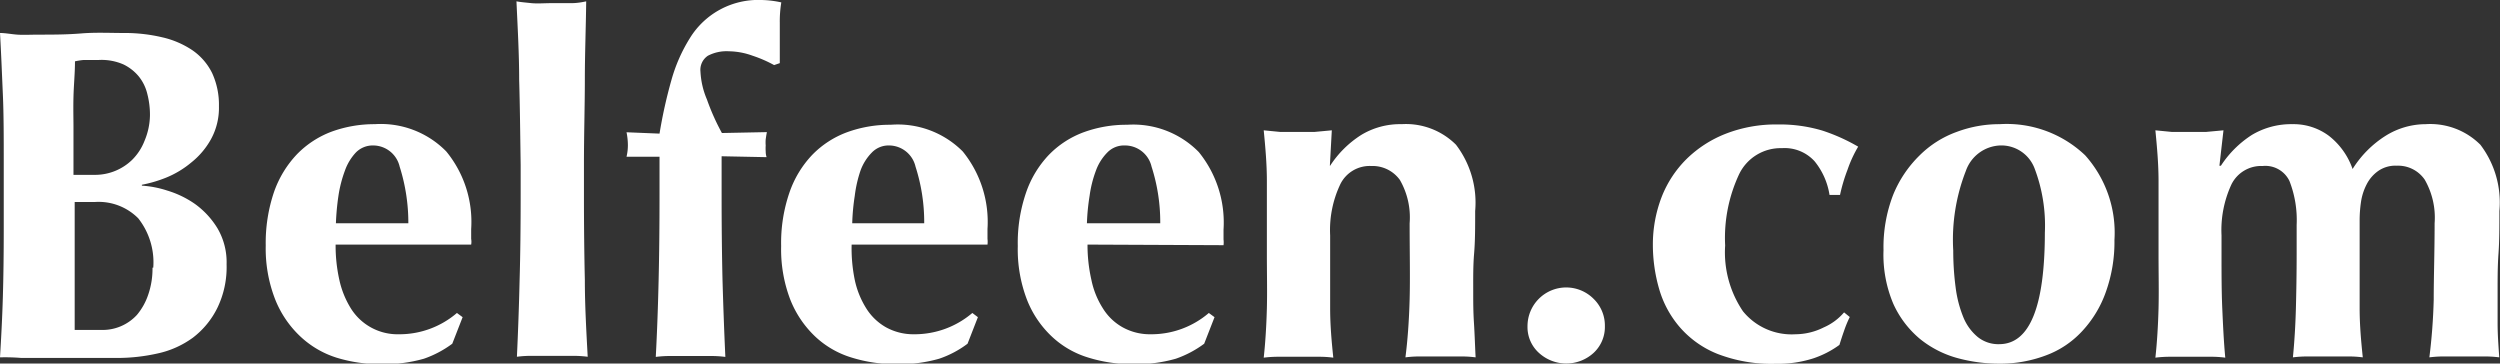 <svg id="Layer_1" data-name="Layer 1" xmlns="http://www.w3.org/2000/svg" viewBox="0 0 166.71 24.24"><rect x="0" y="0" width="166.71" height="24.24" fill="#333333" stroke="none"/><defs><style>.cls-1{fill:#FFFFFF;}</style></defs><title>Belfeen Logo</title><path class="cls-1" d="M.25,10.92c0-1.74,0-3.29-.06-4.64S.08,3.57,0,2.2c.36,0,.74.08,1.16.11s.9,0,1.42,0c.9,0,1.85,0,2.83-.08S7.34,2.2,8.25,2.2a10.89,10.89,0,0,1,2.58.29,6,6,0,0,1,2,.86,4,4,0,0,1,1.31,1.51,5.05,5.05,0,0,1,.46,2.22,4.35,4.35,0,0,1-.54,2.22,5.2,5.2,0,0,1-1.31,1.54,6.29,6.29,0,0,1-1.66,1,8.52,8.52,0,0,1-1.63.48v.06a6.82,6.82,0,0,1,1.7.33A6.49,6.49,0,0,1,13,13.6a5.56,5.56,0,0,1,1.5,1.62,4.47,4.47,0,0,1,.61,2.41,6.23,6.23,0,0,1-.61,2.89,5.61,5.61,0,0,1-1.64,2,6.21,6.21,0,0,1-2.35,1.05,12.28,12.28,0,0,1-2.73.3c-.84,0-1.62,0-2.35,0s-1.48,0-2.28,0H1.43A13.45,13.45,0,0,0,0,23.83c.08-1.3.15-2.63.19-4S.25,17,.25,15.2ZM10,7.68a5.55,5.55,0,0,0-.18-1.43,2.93,2.93,0,0,0-.58-1.17,3.06,3.06,0,0,0-1-.78A3.63,3.63,0,0,0,6.58,4h-1A4.46,4.46,0,0,0,5,4.09c0,.78-.08,1.57-.1,2.36s0,1.47,0,2,0,1.11,0,1.62,0,1,0,1.59H6.36a3.55,3.55,0,0,0,2.45-1,3.62,3.62,0,0,0,.82-1.25A4.53,4.53,0,0,0,10,7.68Zm.22,10.17a4.74,4.74,0,0,0-1-3.29,3.72,3.72,0,0,0-2.89-1.09l-.75,0h-.6c0,.45,0,.9,0,1.37s0,1,0,1.69,0,1,0,1.54,0,1,0,1.54,0,1,0,1.39,0,.76,0,1l.82,0,.92,0A3.11,3.11,0,0,0,9.13,21a4.13,4.13,0,0,0,.75-1.34A5.3,5.3,0,0,0,10.17,17.85Z"/><path class="cls-1" d="M22.38,16.31a10.48,10.48,0,0,0,.25,2.36,6.05,6.05,0,0,0,.77,1.9,3.67,3.67,0,0,0,3.2,1.72,5.89,5.89,0,0,0,3.87-1.42l.38.28-.69,1.77a7,7,0,0,1-1.89,1,9.6,9.6,0,0,1-2.9.36,9.75,9.75,0,0,1-2.93-.43A6.28,6.28,0,0,1,20,22.41a6.85,6.85,0,0,1-1.66-2.47,9.35,9.35,0,0,1-.62-3.57,10.57,10.57,0,0,1,.55-3.56,7,7,0,0,1,1.53-2.52,6.31,6.31,0,0,1,2.31-1.51A8.32,8.32,0,0,1,25,8.28a6.11,6.11,0,0,1,4.76,1.82,7.4,7.4,0,0,1,1.66,5.17v.66a1.1,1.1,0,0,1,0,.38Zm4.85-1.42a12.4,12.4,0,0,0-.58-3.78A1.82,1.82,0,0,0,24.9,9.7a1.58,1.58,0,0,0-1.17.47A3.46,3.46,0,0,0,23,11.38a8.3,8.3,0,0,0-.43,1.67,16.56,16.56,0,0,0-.17,1.84Z"/><path class="cls-1" d="M34.62,5.32c0-1.72-.1-3.46-.18-5.23.27.05.61.08,1,.12s.87,0,1.33,0,.9,0,1.32,0,.76-.07,1-.12C39.07,1.86,39,3.6,39,5.32s-.06,3.61-.06,5.67v2q0,3.09.06,5.67c0,1.72.1,3.43.19,5.13a7.47,7.47,0,0,0-1-.06H35.47a7.22,7.22,0,0,0-1,.06q.12-2.55.18-5.13c.05-1.72.07-3.61.07-5.67V11C34.69,8.93,34.67,7,34.62,5.32Z"/><path class="cls-1" d="M51.06,9.29a2.54,2.54,0,0,0,0,.41,2.77,2.77,0,0,0,0,.39q0,.21.06.39l-3-.06V13q0,3.09.06,5.67c.05,1.72.11,3.43.19,5.13a7.37,7.37,0,0,0-1-.06H44.73a7.37,7.37,0,0,0-1,.06c.09-1.7.15-3.41.19-5.13s.06-3.61.06-5.67V10.45l-2.2,0a3.33,3.33,0,0,0,.09-.78,4.48,4.48,0,0,0-.09-.85l2.2.09a31.93,31.93,0,0,1,.79-3.56A10.66,10.66,0,0,1,46,2.55,5.34,5.34,0,0,1,50.77,0,6.68,6.68,0,0,1,52.1.16,7.76,7.76,0,0,0,52,1.53c0,.57,0,1.14,0,1.68v1l-.38.13a8.53,8.53,0,0,0-1.45-.63,4.76,4.76,0,0,0-1.57-.29,2.67,2.67,0,0,0-1.4.3,1.13,1.13,0,0,0-.49,1.06,5.38,5.38,0,0,0,.43,1.85,15.11,15.11,0,0,0,1,2.24l3-.06C51.1,9,51.08,9.16,51.06,9.29Z"/><path class="cls-1" d="M56.79,16.31A10.48,10.48,0,0,0,57,18.67a5.83,5.83,0,0,0,.77,1.9,3.7,3.7,0,0,0,1.32,1.26,3.78,3.78,0,0,0,1.87.46,5.94,5.94,0,0,0,3.88-1.42l.37.28-.69,1.77a6.7,6.7,0,0,1-1.89,1,9.52,9.52,0,0,1-2.89.36,9.71,9.71,0,0,1-2.93-.43,6.14,6.14,0,0,1-2.44-1.4,6.87,6.87,0,0,1-1.67-2.47,9.36,9.36,0,0,1-.61-3.57,10.32,10.32,0,0,1,.55-3.56,6.88,6.88,0,0,1,1.52-2.52,6.26,6.26,0,0,1,2.32-1.51,8.31,8.31,0,0,1,2.91-.5A6.12,6.12,0,0,1,64.2,10.1a7.45,7.45,0,0,1,1.65,5.17v.66a1.57,1.57,0,0,1,0,.38Zm4.84-1.42a12.1,12.1,0,0,0-.58-3.78A1.82,1.82,0,0,0,59.3,9.7a1.55,1.55,0,0,0-1.16.47,3.34,3.34,0,0,0-.76,1.21A8.31,8.31,0,0,0,57,13.05a14.47,14.47,0,0,0-.17,1.84Z"/><path class="cls-1" d="M72.52,16.31a10.47,10.47,0,0,0,.26,2.36,5.61,5.61,0,0,0,.77,1.9,3.62,3.62,0,0,0,1.32,1.26,3.75,3.75,0,0,0,1.87.46,5.89,5.89,0,0,0,3.87-1.42l.38.28-.69,1.77a7,7,0,0,1-1.89,1,9.55,9.55,0,0,1-2.9.36,9.69,9.69,0,0,1-2.92-.43,6.14,6.14,0,0,1-2.44-1.4,6.74,6.74,0,0,1-1.67-2.47,9.36,9.36,0,0,1-.61-3.57,10.32,10.32,0,0,1,.55-3.56,6.88,6.88,0,0,1,1.52-2.52,6.26,6.26,0,0,1,2.32-1.51,8.31,8.31,0,0,1,2.91-.5,6.12,6.12,0,0,1,4.77,1.82,7.45,7.45,0,0,1,1.65,5.17v.66a1.57,1.57,0,0,1,0,.38Zm4.85-1.42a12.1,12.1,0,0,0-.58-3.78A1.82,1.82,0,0,0,75,9.7a1.55,1.55,0,0,0-1.16.47,3.34,3.34,0,0,0-.76,1.21,7.69,7.69,0,0,0-.42,1.67,14.5,14.5,0,0,0-.18,1.84Z"/><path class="cls-1" d="M88.7,11.05A6.84,6.84,0,0,1,90.77,9a5,5,0,0,1,2.69-.72,4.73,4.73,0,0,1,3.63,1.37,6.36,6.36,0,0,1,1.28,4.42c0,1.07,0,2-.07,2.83s-.06,1.64-.06,2.46,0,1.4.05,2.19.07,1.54.11,2.28a7.37,7.37,0,0,0-1-.06H94.72a7.37,7.37,0,0,0-1,.06c.14-1.09.24-2.38.28-3.86S94,16.8,94,14.89A5,5,0,0,0,93.35,12a2.24,2.24,0,0,0-1.91-.93,2.18,2.18,0,0,0-2.07,1.23,7.12,7.12,0,0,0-.67,3.4v1.26c0,1.28,0,2.48,0,3.61s.1,2.23.21,3.28a7.42,7.42,0,0,0-1-.06H85.27a7.89,7.89,0,0,0-1,.06c.11-1,.18-2.14.21-3.28s0-2.33,0-3.61V15.68c0-1.28,0-2.48,0-3.61s-.1-2.25-.21-3.38l1.12.11c.37,0,.74,0,1.12,0s.75,0,1.12,0l1.18-.11-.13,2.36Z"/><path class="cls-1" d="M101.86,21.75a2.58,2.58,0,0,1,4.41-1.82,2.48,2.48,0,0,1,.75,1.82,2.35,2.35,0,0,1-.75,1.78,2.7,2.7,0,0,1-3.65,0A2.32,2.32,0,0,1,101.86,21.75Z"/><path class="cls-1" d="M121,10.75a2.7,2.7,0,0,0-2.18-.87,3.07,3.07,0,0,0-2.84,1.72,10,10,0,0,0-.94,4.77,7,7,0,0,0,1.19,4.39,4.18,4.18,0,0,0,3.5,1.53,4.25,4.25,0,0,0,1.89-.46,3.73,3.73,0,0,0,1.35-1l.38.31a7.41,7.41,0,0,0-.38.92c-.11.31-.21.62-.31.94a6.37,6.37,0,0,1-1.75.9,7.76,7.76,0,0,1-2.5.36,10,10,0,0,1-3.88-.66,6.53,6.53,0,0,1-2.53-1.8,6.76,6.76,0,0,1-1.37-2.56,10.6,10.6,0,0,1-.41-2.88,8.81,8.81,0,0,1,.58-3.21,7.29,7.29,0,0,1,1.67-2.55,7.78,7.78,0,0,1,2.63-1.69,9.19,9.19,0,0,1,3.43-.61,9.89,9.89,0,0,1,3,.41,12.39,12.39,0,0,1,2.38,1.07,8.26,8.26,0,0,0-.71,1.54A11.18,11.18,0,0,0,122.7,13H122A4.69,4.69,0,0,0,121,10.75Z"/><path class="cls-1" d="M125.6,16.68a9.68,9.68,0,0,1,.64-3.68A7.75,7.75,0,0,1,128,10.37a6.76,6.76,0,0,1,2.47-1.57,8.11,8.11,0,0,1,2.88-.52,7.58,7.58,0,0,1,5.7,2.08A7.74,7.74,0,0,1,141,16a9.89,9.89,0,0,1-.57,3.46,7.47,7.47,0,0,1-1.59,2.63,6.22,6.22,0,0,1-2.44,1.62,8.64,8.64,0,0,1-3.11.54,10.54,10.54,0,0,1-2.79-.38,6.84,6.84,0,0,1-2.47-1.27,6.56,6.56,0,0,1-1.78-2.35A8.38,8.38,0,0,1,125.6,16.68Zm10.76-1.16a10.73,10.73,0,0,0-.69-4.3,2.37,2.37,0,0,0-2.3-1.52,2.53,2.53,0,0,0-2.28,1.7,12.6,12.6,0,0,0-.84,5.31,18.6,18.6,0,0,0,.16,2.46,7.84,7.84,0,0,0,.52,2,3.33,3.33,0,0,0,.95,1.3,2.19,2.19,0,0,0,1.46.48Q136.35,22.92,136.36,15.52Z"/><path class="cls-1" d="M148.1,11.05A6.93,6.93,0,0,1,150.16,9a5.1,5.1,0,0,1,2.7-.72,3.94,3.94,0,0,1,2.43.77,4.79,4.79,0,0,1,1.59,2.22,7,7,0,0,1,2.21-2.22,5.07,5.07,0,0,1,2.67-.77,4.73,4.73,0,0,1,3.64,1.37,6.36,6.36,0,0,1,1.27,4.42c0,1.07,0,2-.06,2.83s-.06,1.64-.06,2.46,0,1.4,0,2.19.06,1.54.11,2.28a7.47,7.47,0,0,0-1-.06H163a7.47,7.47,0,0,0-1,.06,38.55,38.55,0,0,0,.29-3.86c0-1.48.06-3.17.06-5.08a5.09,5.09,0,0,0-.66-2.91,2.15,2.15,0,0,0-1.86-.93,2,2,0,0,0-1.24.35,2.45,2.45,0,0,0-.77.89,3.71,3.71,0,0,0-.38,1.18,8.5,8.5,0,0,0-.09,1.2v2.27c0,1.28,0,2.48,0,3.61s.1,2.23.21,3.28a7.42,7.42,0,0,0-1-.06h-2.66a7.73,7.73,0,0,0-1,.06c.1-1,.17-2.14.2-3.28s.05-2.33.05-3.61V15a7.16,7.16,0,0,0-.48-2.93,1.78,1.78,0,0,0-1.79-1,2.21,2.21,0,0,0-2.08,1.23,7.25,7.25,0,0,0-.66,3.4v1.26c0,1.28,0,2.48.05,3.61s.1,2.23.2,3.28a7.16,7.16,0,0,0-1-.06h-2.66a7.89,7.89,0,0,0-1,.06c.11-1,.18-2.14.21-3.28s0-2.33,0-3.61V15.68c0-1.28,0-2.48,0-3.61s-.1-2.25-.21-3.38l1.12.11c.37,0,.74,0,1.12,0s.75,0,1.11,0l1.19-.11L148,11.05Z"/></svg>